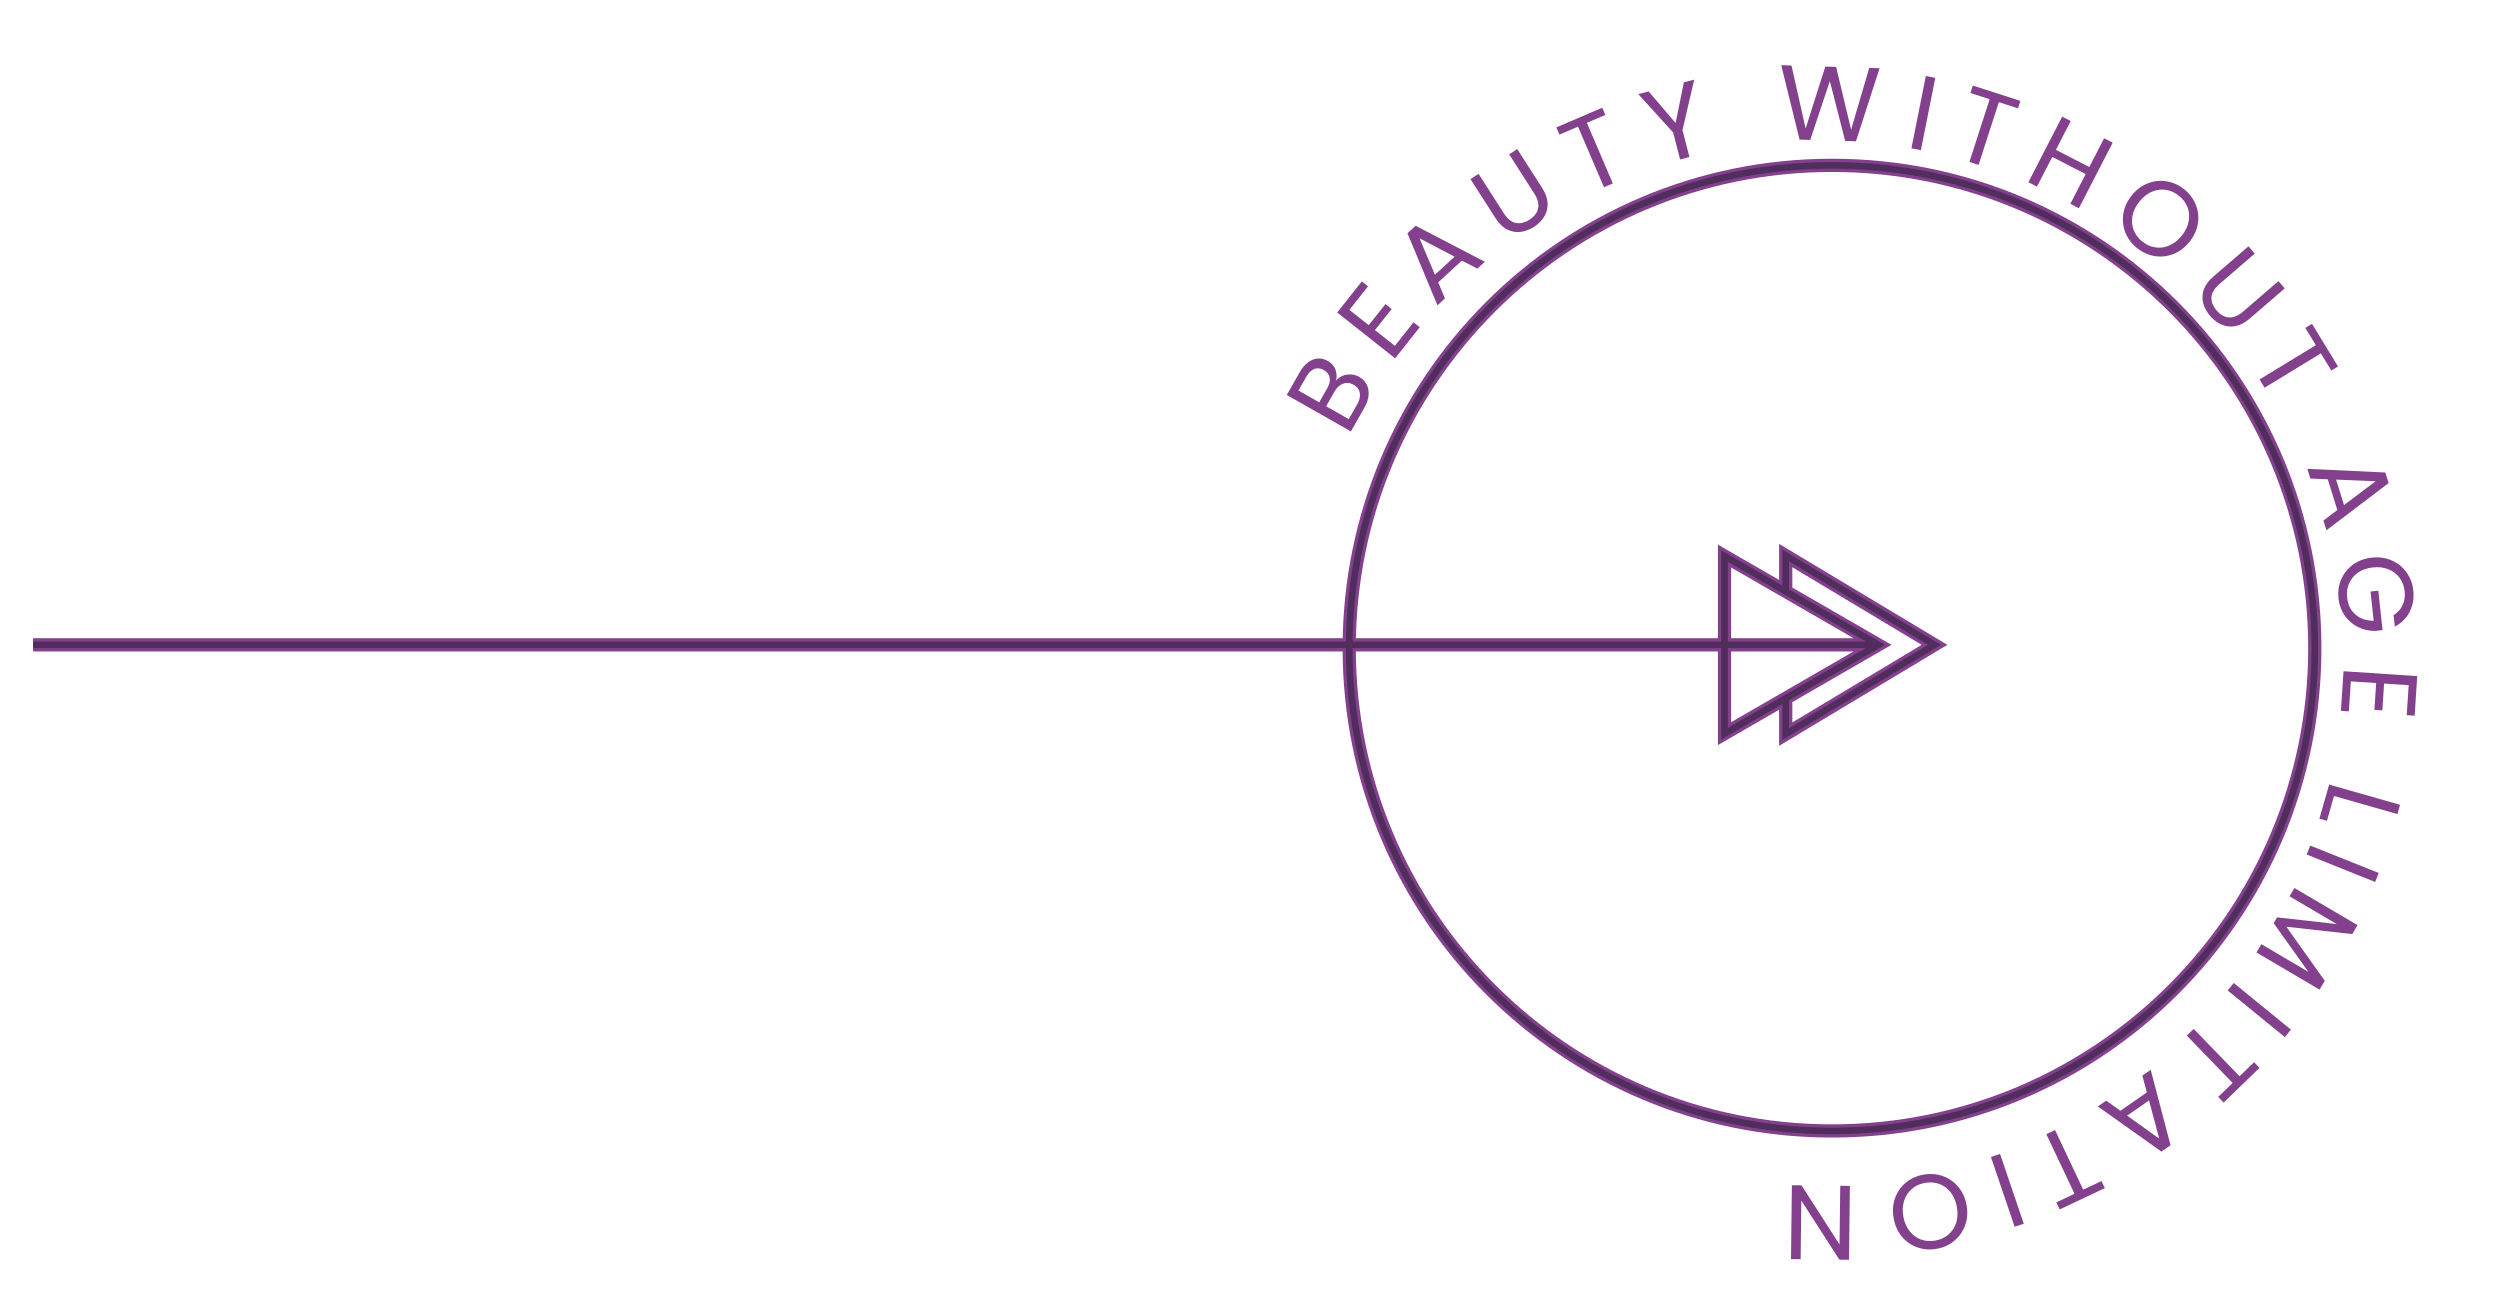 <svg width="378" height="197" viewBox="0 0 378 197" fill="none" xmlns="http://www.w3.org/2000/svg">
<g clip-path="url(#clip0_1_564)">
<g filter="url(#filter0_f_1_564)">
<path d="M283 97.5H5M270 89.5V84L292.5 97.5L270 111V105.582M350 98C350 138.317 317.317 171 277 171C236.683 171 204 138.317 204 98C204 57.683 236.683 25 277 25C317.317 25 350 57.683 350 98ZM283.998 97.5L260.748 110.923V84.077L283.998 97.5Z" stroke="#83418D" stroke-width="2"/>
</g>
<path d="M283 97.5H5M270 89.5V84L292.5 97.5L270 111V105.582M350 98C350 138.317 317.317 171 277 171C236.683 171 204 138.317 204 98C204 57.683 236.683 25 277 25C317.317 25 350 57.683 350 98ZM283.998 97.5L260.748 110.923V84.077L283.998 97.5Z" stroke="#502D5D"/>
<path d="M202.023 57.54C202.279 57.219 202.604 56.981 203 56.825C203.4 56.66 203.819 56.592 204.257 56.62C204.701 56.639 205.117 56.759 205.506 56.981C205.998 57.26 206.372 57.638 206.628 58.115C206.875 58.587 206.978 59.13 206.935 59.744C206.889 60.344 206.681 60.968 206.312 61.617L204.256 65.233L194.562 59.721L196.539 56.244C196.913 55.586 197.343 55.088 197.829 54.751C198.306 54.408 198.796 54.227 199.299 54.206C199.801 54.185 200.284 54.306 200.748 54.57C201.323 54.897 201.711 55.326 201.912 55.857C202.109 56.374 202.146 56.935 202.023 57.54ZM199.468 60.836L200.678 58.708C201.015 58.114 201.137 57.576 201.043 57.094C200.95 56.611 200.657 56.23 200.166 55.95C199.674 55.671 199.197 55.614 198.734 55.781C198.272 55.947 197.866 56.337 197.518 56.949L196.324 59.049L199.468 60.836ZM205.206 61.135C205.564 60.505 205.695 59.929 205.599 59.408C205.503 58.887 205.19 58.476 204.662 58.175C204.124 57.87 203.596 57.815 203.08 58.012C202.553 58.204 202.114 58.61 201.76 59.231L200.511 61.429L203.933 63.374L205.206 61.135Z" fill="#83418D"/>
<path d="M204.029 46.853L206.952 49.167L209.474 45.98L210.415 46.724L207.893 49.911L210.904 52.294L213.724 48.731L214.665 49.475L210.942 54.181L202.184 47.25L205.907 42.545L206.848 43.29L204.029 46.853Z" fill="#83418D"/>
<path d="M221.036 39.398L217.456 42.692L218.476 45.124L217.346 46.164L212.805 35.274L214.041 34.137L224.505 39.576L223.374 40.617L221.036 39.398ZM219.928 38.809L214.631 36.03L216.961 41.539L219.928 38.809Z" fill="#83418D"/>
<path d="M223.561 26.288L227.365 32.23C227.9 33.066 228.499 33.556 229.162 33.702C229.834 33.842 230.533 33.679 231.261 33.213C231.98 32.753 232.412 32.191 232.558 31.528C232.712 30.86 232.522 30.107 231.987 29.272L228.183 23.329L229.41 22.544L233.205 28.474C233.705 29.255 233.971 30.016 234.001 30.756C234.026 31.488 233.852 32.156 233.48 32.762C233.117 33.361 232.603 33.874 231.938 34.3C231.273 34.725 230.588 34.98 229.882 35.065C229.185 35.143 228.51 35.018 227.856 34.69C227.206 34.346 226.63 33.783 226.13 33.002L222.335 27.073L223.561 26.288Z" fill="#83418D"/>
<path d="M242.26 16.287L242.727 17.375L239.933 18.573L243.861 27.734L242.523 28.308L238.595 19.146L235.786 20.351L235.319 19.263L242.26 16.287Z" fill="#83418D"/>
<path d="M256.165 12.04L254.389 19.672L255.444 23.746L254.034 24.111L252.98 20.037L247.708 14.229L249.272 13.824L253.352 18.602L254.6 12.445L256.165 12.04Z" fill="#83418D"/>
<path d="M284.194 10.316L280.619 21.363L278.988 21.313L276.675 12.261L273.71 21.149L272.095 21.115L269.322 9.856L270.873 9.904L273.011 19.431L275.99 10.062L277.622 10.113L279.889 19.612L282.627 10.268L284.194 10.316Z" fill="#83418D"/>
<path d="M292.614 11.776L290.434 22.713L289.006 22.429L291.186 11.492L292.614 11.776Z" fill="#83418D"/>
<path d="M305.479 15.254L305.115 16.381L302.222 15.448L299.161 24.934L297.775 24.487L300.836 15.001L297.928 14.062L298.291 12.935L305.479 15.254Z" fill="#83418D"/>
<path d="M319.437 21.57L314.331 31.485L313.037 30.818L315.352 26.323L310.302 23.722L307.987 28.217L306.693 27.55L311.799 17.636L313.093 18.303L310.852 22.655L315.901 25.256L318.143 20.904L319.437 21.57Z" fill="#83418D"/>
<path d="M323.146 37.526C322.335 36.884 321.744 36.11 321.372 35.204C321.008 34.29 320.897 33.338 321.04 32.35C321.198 31.359 321.614 30.437 322.29 29.584C322.965 28.731 323.763 28.118 324.684 27.745C325.62 27.37 326.571 27.259 327.538 27.412C328.512 27.557 329.404 27.951 330.216 28.593C331.035 29.241 331.627 30.023 331.992 30.937C332.363 31.843 332.473 32.787 332.322 33.769C332.171 34.751 331.754 35.673 331.072 36.534C330.391 37.396 329.589 38.013 328.668 38.386C327.747 38.759 326.8 38.873 325.827 38.729C324.86 38.575 323.966 38.175 323.146 37.526ZM323.931 36.535C324.541 37.018 325.202 37.309 325.912 37.409C326.631 37.515 327.336 37.414 328.029 37.105C328.731 36.803 329.356 36.305 329.906 35.611C330.462 34.908 330.803 34.185 330.929 33.441C331.069 32.696 331.01 31.989 330.75 31.321C330.49 30.653 330.05 30.073 329.431 29.584C328.812 29.094 328.148 28.799 327.437 28.7C326.727 28.6 326.021 28.701 325.32 29.003C324.634 29.303 324.012 29.805 323.456 30.508C322.907 31.202 322.562 31.922 322.421 32.667C322.288 33.419 322.352 34.129 322.612 34.797C322.881 35.472 323.32 36.051 323.931 36.535Z" fill="#83418D"/>
<path d="M340.922 38.345L335.576 42.951C334.824 43.598 334.423 44.26 334.373 44.937C334.329 45.622 334.59 46.292 335.154 46.947C335.711 47.593 336.327 47.942 337.004 47.992C337.688 48.05 338.406 47.756 339.158 47.108L344.504 42.503L345.454 43.606L340.12 48.201C339.417 48.807 338.701 49.177 337.973 49.312C337.252 49.44 336.566 49.362 335.914 49.079C335.269 48.804 334.689 48.368 334.173 47.77C333.658 47.172 333.309 46.529 333.126 45.843C332.949 45.164 332.978 44.478 333.211 43.784C333.459 43.092 333.935 42.443 334.638 41.837L339.971 37.242L340.922 38.345Z" fill="#83418D"/>
<path d="M353.506 55.409L352.495 56.026L350.912 53.43L342.402 58.619L341.644 57.376L350.154 52.187L348.564 49.578L349.574 48.961L353.506 55.409Z" fill="#83418D"/>
<path d="M353.406 77.116L351.961 72.471L349.326 72.353L348.87 70.886L360.655 71.441L361.154 73.045L351.761 80.175L351.304 78.708L353.406 77.116ZM354.413 76.367L359.191 72.768L353.215 72.517L354.413 76.367Z" fill="#83418D"/>
<path d="M361.911 93.005C362.525 92.629 362.976 92.13 363.263 91.509C363.561 90.887 363.669 90.189 363.586 89.415C363.504 88.64 363.248 87.96 362.821 87.373C362.405 86.795 361.844 86.361 361.137 86.072C360.442 85.793 359.659 85.699 358.79 85.792C357.92 85.885 357.175 86.142 356.555 86.562C355.936 86.993 355.479 87.536 355.184 88.19C354.901 88.853 354.801 89.572 354.884 90.346C355 91.428 355.419 92.284 356.14 92.915C356.862 93.545 357.781 93.86 358.897 93.859L358.423 89.436L359.601 89.31L360.239 95.276L359.125 95.395C358.204 95.408 357.336 95.211 356.52 94.805C355.714 94.398 355.047 93.82 354.516 93.072C353.996 92.323 353.684 91.461 353.579 90.485C353.469 89.457 353.608 88.492 353.994 87.593C354.391 86.692 354.993 85.947 355.798 85.356C356.605 84.776 357.55 84.429 358.631 84.313C359.713 84.197 360.71 84.337 361.621 84.733C362.544 85.139 363.29 85.74 363.858 86.537C364.436 87.334 364.781 88.246 364.891 89.275C365.017 90.452 364.836 91.523 364.35 92.487C363.864 93.461 363.113 94.212 362.096 94.739L361.911 93.005Z" fill="#83418D"/>
<path d="M364.193 103.598L360.473 103.354L360.207 107.409L359.01 107.331L359.276 103.275L355.444 103.024L355.147 107.558L353.949 107.479L354.342 101.492L365.486 102.224L365.093 108.211L363.896 108.132L364.193 103.598Z" fill="#83418D"/>
<path d="M352.903 120.355L351.833 124.109L350.695 123.785L352.163 118.63L362.889 121.686L362.49 123.086L352.903 120.355Z" fill="#83418D"/>
<path d="M359.122 133.35L348.769 129.204L349.31 127.853L359.663 131.998L359.122 133.35Z" fill="#83418D"/>
<path d="M350.719 149.632L341.177 144.016L341.915 142.761L349.031 146.949L343.782 139.59L344.301 138.707L353.305 139.718L346.176 135.522L346.915 134.267L356.457 139.883L355.661 141.235L345.696 140.123L351.506 148.295L350.719 149.632Z" fill="#83418D"/>
<path d="M345.466 156.806L336.824 149.758L337.744 148.63L346.387 155.678L345.466 156.806Z" fill="#83418D"/>
<path d="M336.215 166.707L335.391 165.856L337.575 163.741L330.64 156.581L331.686 155.568L338.621 162.728L340.816 160.602L341.64 161.453L336.215 166.707Z" fill="#83418D"/>
<path d="M320.6 167.947L324.599 165.177L323.924 162.628L325.186 161.754L328.185 173.165L326.803 174.121L317.189 167.292L318.452 166.418L320.6 167.947ZM321.616 168.683L326.48 172.165L324.931 166.387L321.616 168.683Z" fill="#83418D"/>
<path d="M311.425 182.867L310.919 181.797L313.667 180.497L309.406 171.486L310.722 170.863L314.983 179.875L317.746 178.568L318.252 179.639L311.425 182.867Z" fill="#83418D"/>
<path d="M304.616 185.493L301.027 174.934L302.405 174.465L305.994 185.024L304.616 185.493Z" fill="#83418D"/>
<path d="M290.8 177.613C291.818 177.425 292.789 177.491 293.716 177.808C294.644 178.136 295.433 178.679 296.082 179.438C296.723 180.21 297.142 181.13 297.339 182.2C297.536 183.27 297.472 184.274 297.146 185.213C296.811 186.164 296.268 186.953 295.516 187.58C294.765 188.217 293.881 188.629 292.864 188.816C291.836 189.006 290.858 188.937 289.93 188.609C289.003 188.291 288.221 187.752 287.582 186.991C286.943 186.23 286.524 185.31 286.325 184.229C286.126 183.149 286.189 182.139 286.515 181.201C286.841 180.262 287.379 179.474 288.13 178.837C288.882 178.21 289.772 177.802 290.8 177.613ZM291.029 178.856C290.263 178.997 289.609 179.302 289.066 179.771C288.513 180.241 288.124 180.839 287.9 181.564C287.665 182.29 287.628 183.089 287.788 183.96C287.95 184.841 288.27 185.574 288.746 186.158C289.214 186.756 289.785 187.176 290.459 187.421C291.133 187.666 291.859 187.716 292.635 187.573C293.411 187.43 294.071 187.124 294.613 186.656C295.156 186.187 295.545 185.589 295.78 184.863C296.006 184.149 296.038 183.351 295.876 182.47C295.715 181.599 295.401 180.865 294.933 180.268C294.455 179.673 293.879 179.253 293.205 179.008C292.52 178.766 291.795 178.715 291.029 178.856Z" fill="#83418D"/>
<path d="M270.932 179.207L272.388 179.224L278.139 188.172L278.244 179.292L279.7 179.31L279.569 190.477L278.113 190.46L272.361 181.528L272.257 190.391L270.801 190.374L270.932 179.207Z" fill="#83418D"/>
</g>
<defs>
<filter id="filter0_f_1_564" x="-3" y="16" width="362" height="164" filterUnits="userSpaceOnUse" color-interpolation-filters="sRGB">
<feFlood flood-opacity="0" result="BackgroundImageFix"/>
<feBlend mode="normal" in="SourceGraphic" in2="BackgroundImageFix" result="shape"/>
<feGaussianBlur stdDeviation="4" result="effect1_foregroundBlur_1_564"/>
</filter>
<clipPath id="clip0_1_564">
<rect width="378" height="197" fill="white"/>
</clipPath>
</defs>
</svg>
